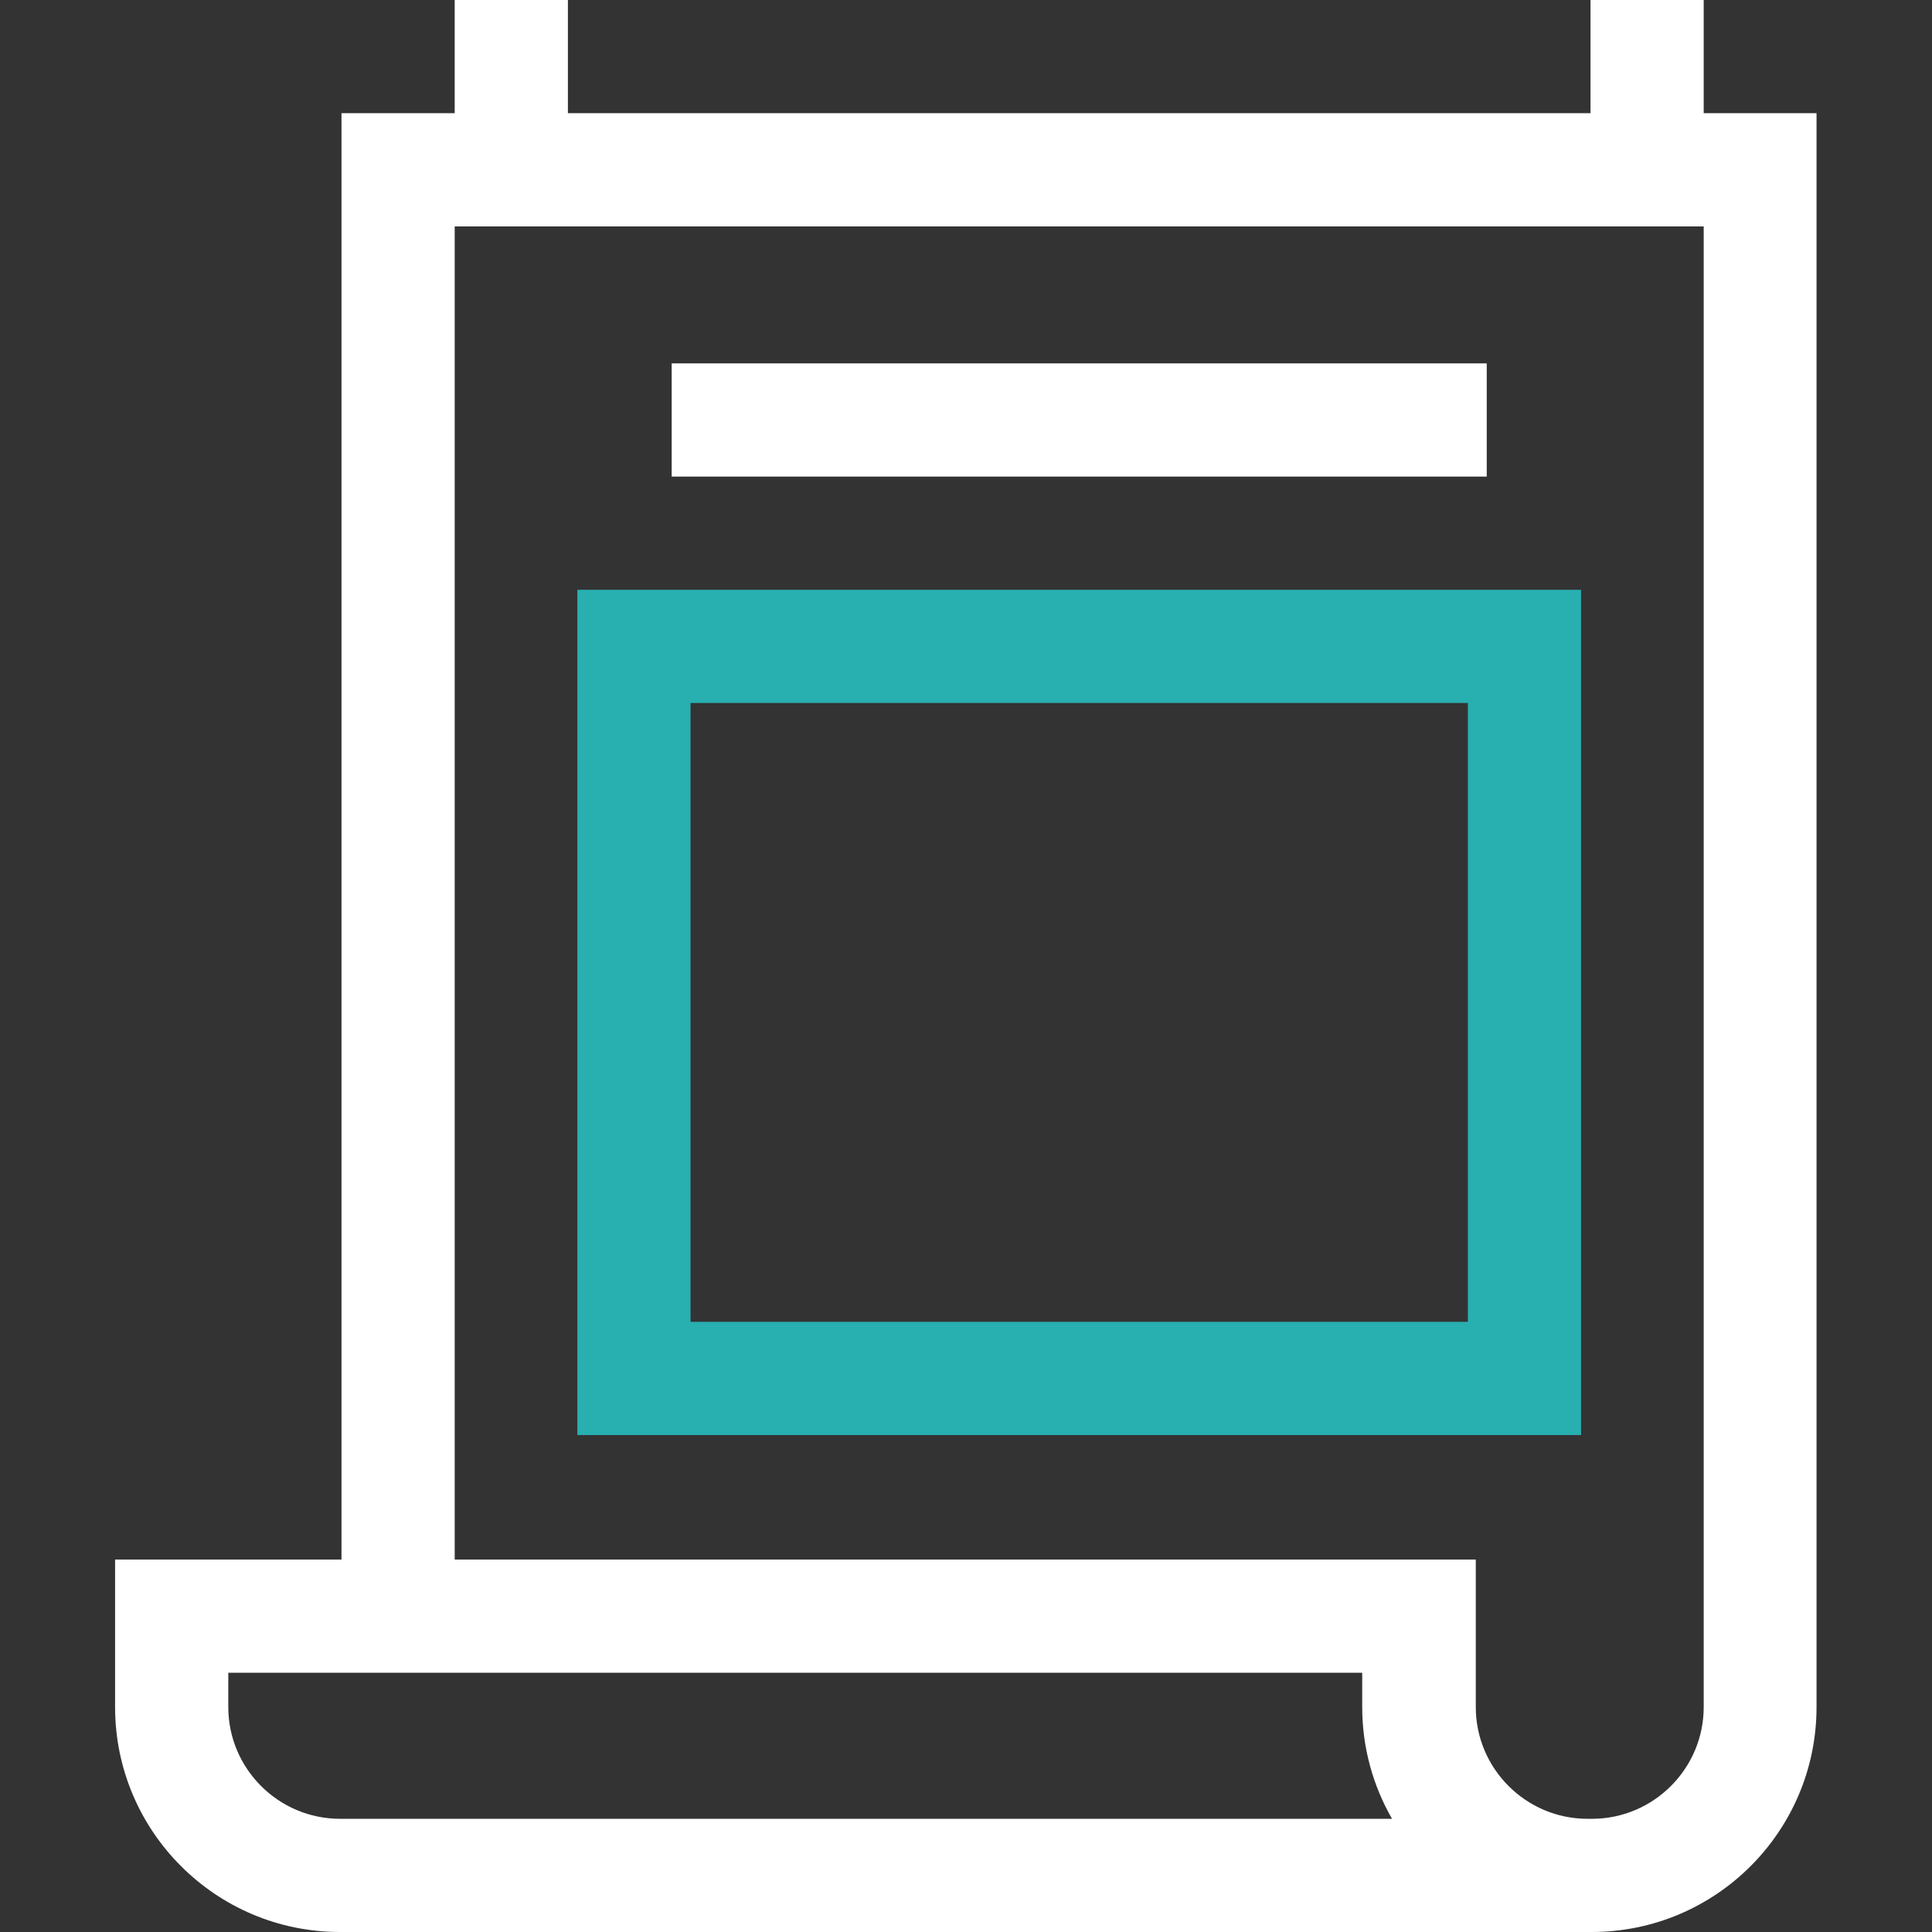 <?xml version="1.0" encoding="utf-8"?>
<!-- Generator: Adobe Illustrator 24.2.0, SVG Export Plug-In . SVG Version: 6.00 Build 0)  -->
<svg version="1.1" id="Layer_1" xmlns:svgjs="http://svgjs.com/svgjs"
	 xmlns="http://www.w3.org/2000/svg" xmlns:xlink="http://www.w3.org/1999/xlink" x="0px" y="0px" viewBox="0 0 512 512"
	 style="enable-background:new 0 0 512 512;" xml:space="preserve">
<rect x="0" y="0" width="512" height="512" fill="#333333" stroke="none"/>
<style type="text/css">
	.st0{fill:#FFFFFF;}
	.st1{fill:#28AFB0;}
</style>
<g>
	<g>
		<path class="st0" d="M451.5,30V0h-30v30h-271V0h-30v30h-30v383.3h-60v39.1c0,32.9,26.7,59.6,59.6,59.6h331.7
			c32.9,0,59.6-26.7,59.6-59.6V30L451.5,30z M90.1,482c-16.3,0-29.6-13.3-29.6-29.6v-9.1H361v9.1c0,10.8,2.9,20.9,7.9,29.6H90.1z
			 M451.5,452.4c0,16.3-13.3,29.6-29.6,29.6h-1.2c-16.3,0-29.6-13.3-29.6-29.6v-39.1H120.5V60h331V452.4z"/>
		<path class="st1" d="M419,156.3H153v224h266V156.3z M389,350.3H183v-164h206V350.3z"/>
		<path class="st0" d="M178,96.3h216v30H178L178,96.3z"/>
	</g>
</g>
</svg>
